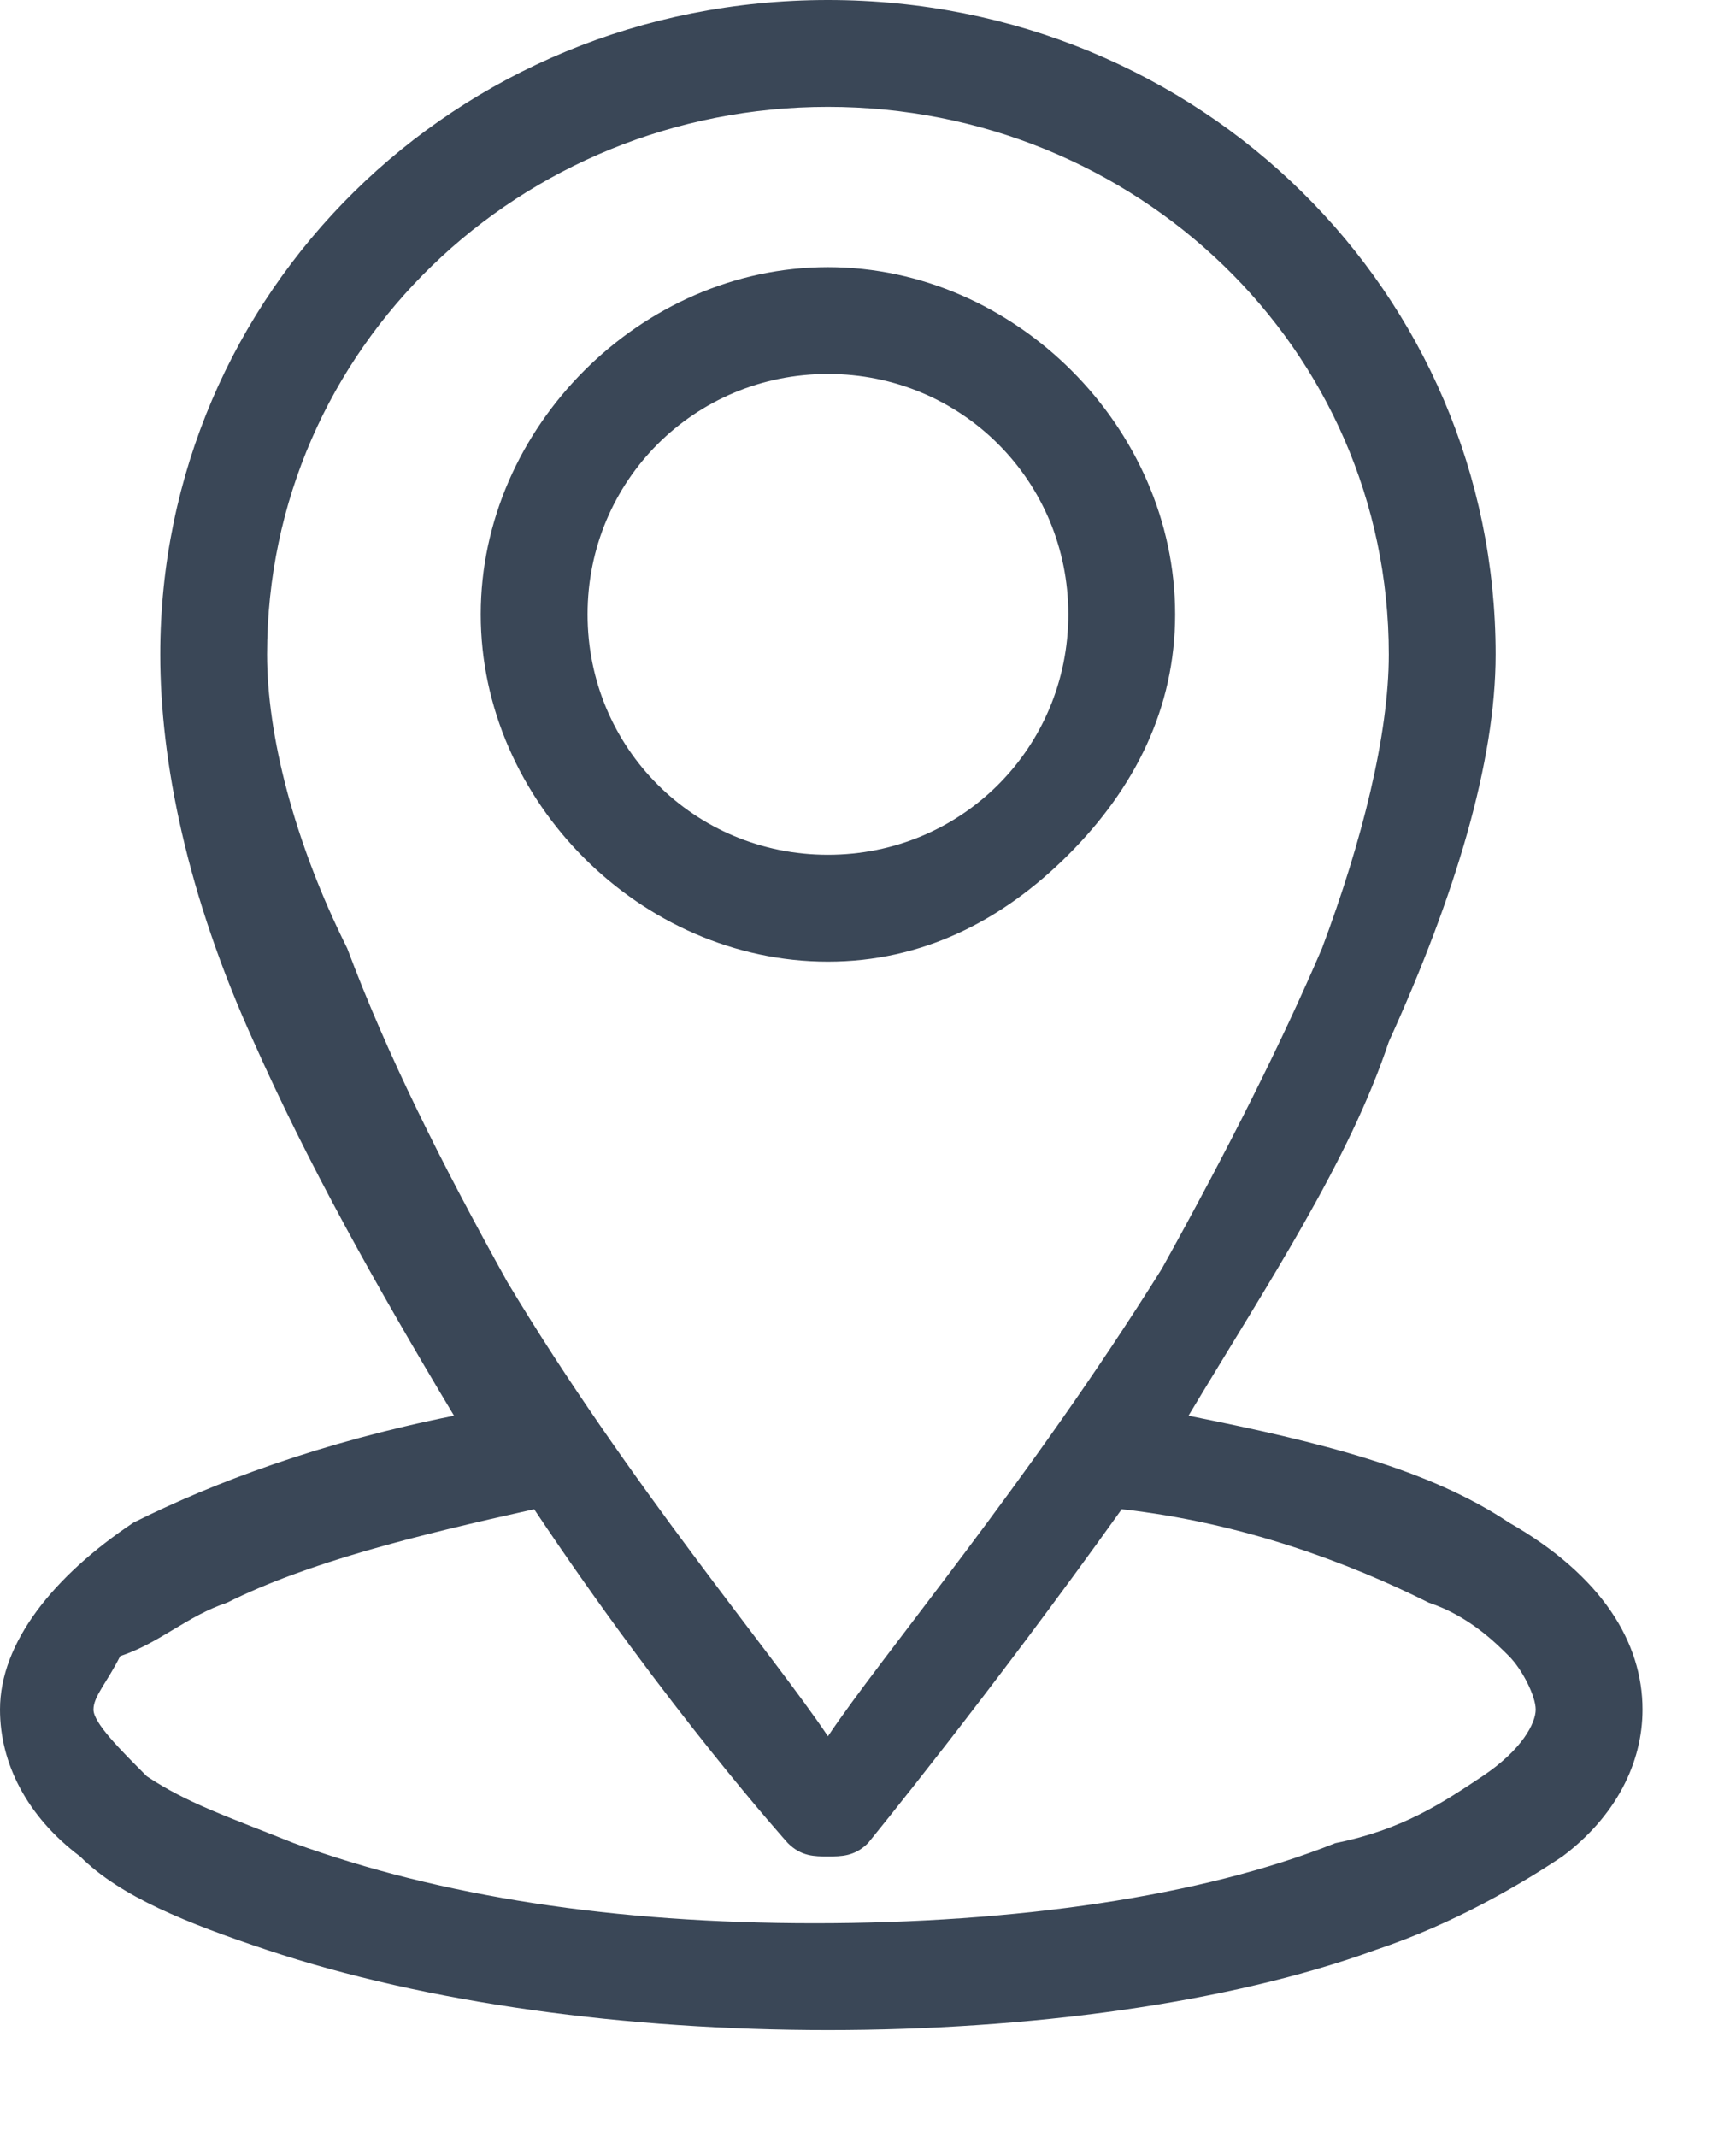 <svg width="13" height="16" viewBox="0 0 13 16" fill="none" xmlns="http://www.w3.org/2000/svg">
<path d="M6.2 7.2C6.9 7.2 7.5 6.9 8 6.4C8.5 5.9 8.8 5.3 8.8 4.6C8.8 3.2 7.6 2 6.2 2C4.8 2 3.6 3.2 3.6 4.6C3.6 6 4.8 7.2 6.2 7.2ZM6.2 2.8C7.2 2.8 8 3.6 8 4.6C8 5.6 7.2 6.4 6.2 6.4C5.2 6.4 4.4 5.6 4.4 4.6C4.4 3.6 5.2 2.8 6.2 2.8Z" fill="#3A4757"/>
<path d="M11.3 11.4C10.7 11 9.9 10.8 8.9 10.6C9.5 9.6 10.1 8.7 10.4 7.8C10.9 6.7 11.2 5.7 11.2 4.9C11.2 2.2 9 0 6.2 0C3.4 0 1.2 2.2 1.2 4.9C1.2 5.7 1.4 6.7 1.9 7.8C2.3 8.7 2.8 9.6 3.4 10.6C2.4 10.8 1.6 11.1 1 11.4C0.4 11.8 0 12.3 0 12.8C0 13.2 0.2 13.6 0.6 13.9C0.9 14.2 1.4 14.4 2 14.6C3.2 15 4.7 15.2 6.2 15.2C7.7 15.2 9.2 15 10.3 14.6C10.9 14.4 11.4 14.1 11.7 13.9C12.1 13.6 12.3 13.2 12.3 12.8C12.3 12.3 12 11.8 11.3 11.4ZM2.6 7.1C2.2 6.3 2 5.5 2 4.9C2 2.6 3.9 0.8 6.2 0.8C8.5 0.8 10.4 2.6 10.4 4.9C10.4 5.5 10.2 6.3 9.9 7.1C9.6 7.8 9.2 8.6 8.7 9.5C7.7 11.1 6.6 12.4 6.2 13C5.8 12.4 4.7 11.1 3.8 9.6C3.3 8.7 2.9 7.9 2.6 7.1ZM11.1 13.3C10.8 13.5 10.5 13.7 10 13.8C9 14.2 7.6 14.4 6.1 14.4C4.6 14.4 3.3 14.2 2.2 13.8C1.7 13.6 1.4 13.5 1.1 13.3C0.9 13.1 0.7 12.9 0.7 12.8C0.7 12.7 0.8 12.6 0.9 12.4C1.2 12.3 1.4 12.1 1.7 12C2.3 11.7 3.1 11.5 4 11.3C5 12.8 5.9 13.8 5.9 13.8C6 13.9 6.1 13.9 6.2 13.9C6.3 13.9 6.4 13.9 6.5 13.8C6.5 13.8 7.4 12.7 8.4 11.3C9.3 11.4 10.1 11.7 10.7 12C11 12.1 11.2 12.3 11.3 12.4C11.4 12.5 11.5 12.7 11.5 12.8C11.5 12.9 11.4 13.1 11.1 13.3Z" fill="#3A4757"/>
</svg>